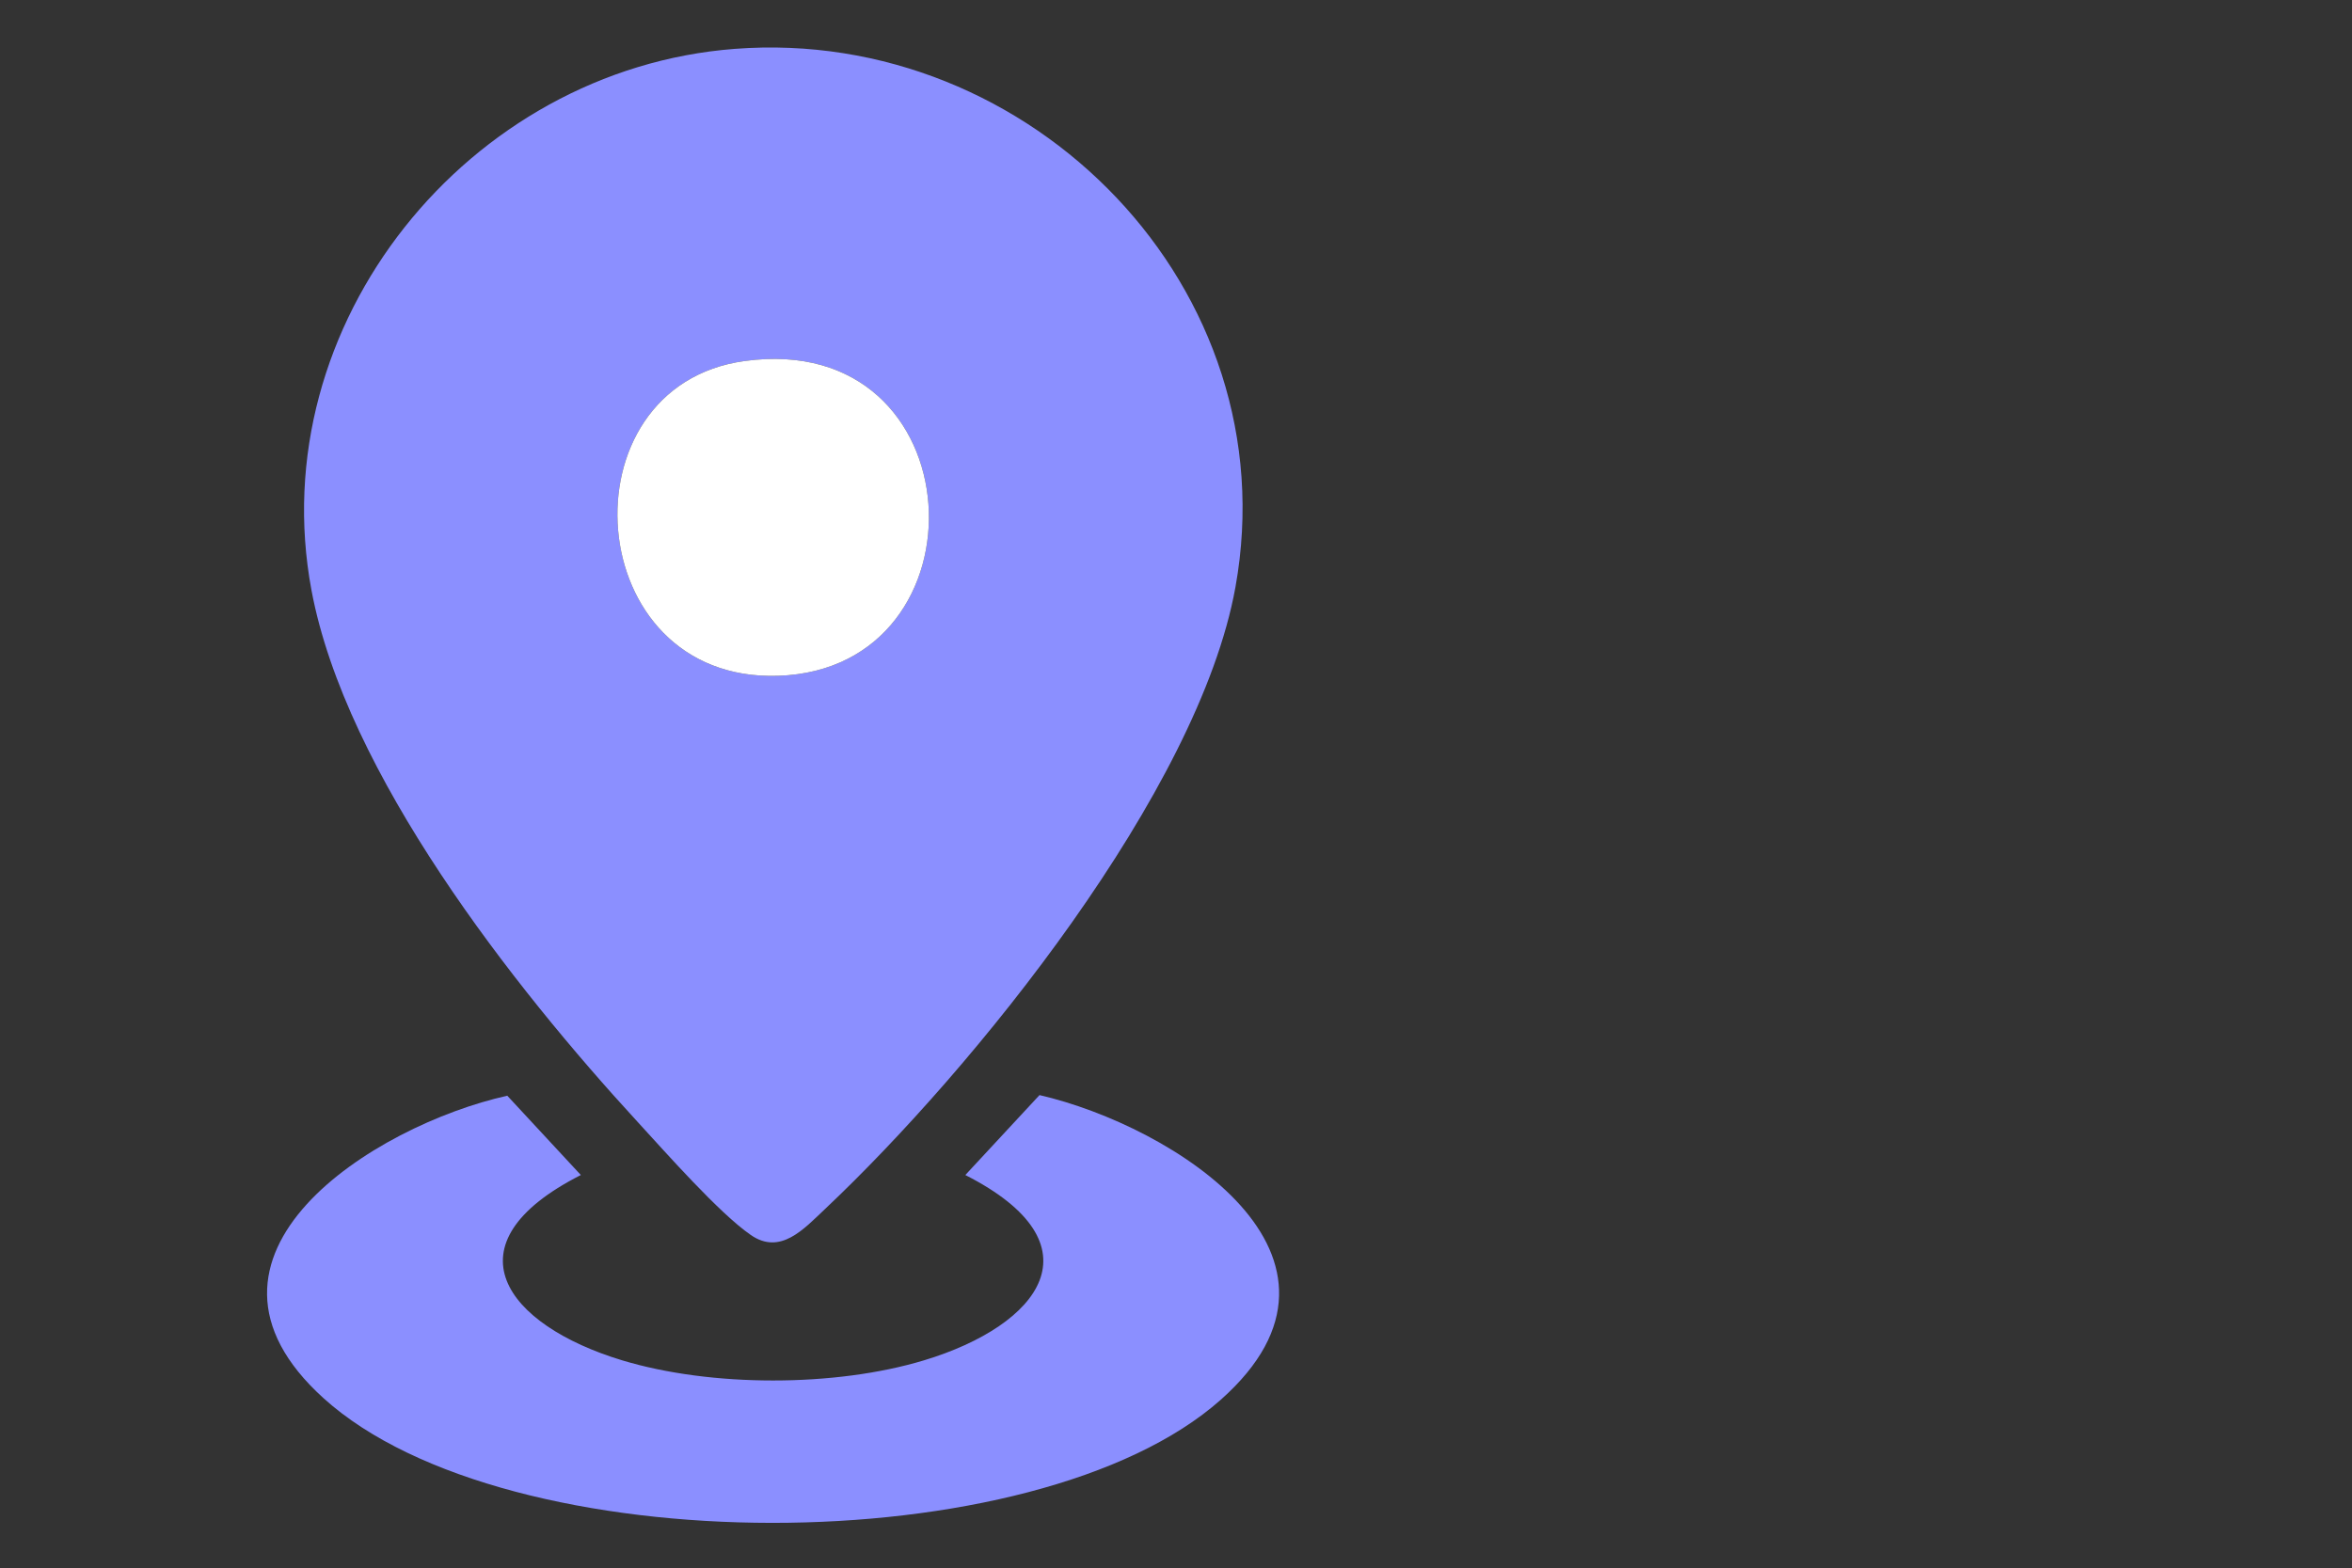 <?xml version="1.0" encoding="UTF-8"?>
<svg id="Lager_1" xmlns="http://www.w3.org/2000/svg" version="1.1" viewBox="0 0 513 342.11">
  <rect x="0" y="0" width="513" height="342.11" fill="#333333" stroke="none"/>
  <!-- Generator: Adobe Illustrator 29.0.0, SVG Export Plug-In . SVG Version: 2.1.0 Build 186)  -->
  <defs>
    <style>
      .st0 {
        fill: #8b8fff;
      }

      .st1 {
        fill: #fff;
      }
    </style>
  </defs>
  <path class="st0" d="M160.24,10.66c64.7-4.96,120.97,52.37,109.22,117.45-8.03,44.49-56.99,104.98-89.59,135.72-4.58,4.32-9.68,10.04-16.1,5.6-6.93-4.78-18.56-18-24.71-24.69-27.13-29.5-63.68-76.05-71.13-116.01C57.1,70.68,102.12,15.12,160.24,10.66ZM162.46,78.75c-40.22,5.44-35.92,70.11,7.26,68.68,46.5-1.54,43.34-75.53-7.26-68.68Z"/>
  <path class="st0" d="M110.64,239.03l16.05,17.31c-29.78,15.13-16.38,32.74,9,40.42,19.41,5.87,46.45,5.87,65.86,0,25.41-7.68,38.76-25.3,9-40.42l16.18-17.44c29.12,6.72,74.59,35.32,39.55,66.45-40.35,35.85-155.68,35.93-195.73-.34-34.36-31.12,11.17-59.55,40.08-65.97Z"/>
  <path class="st1" d="M162.46,78.75c50.6-6.85,53.76,67.15,7.26,68.68-43.18,1.43-47.48-63.24-7.26-68.68Z"/>
</svg>